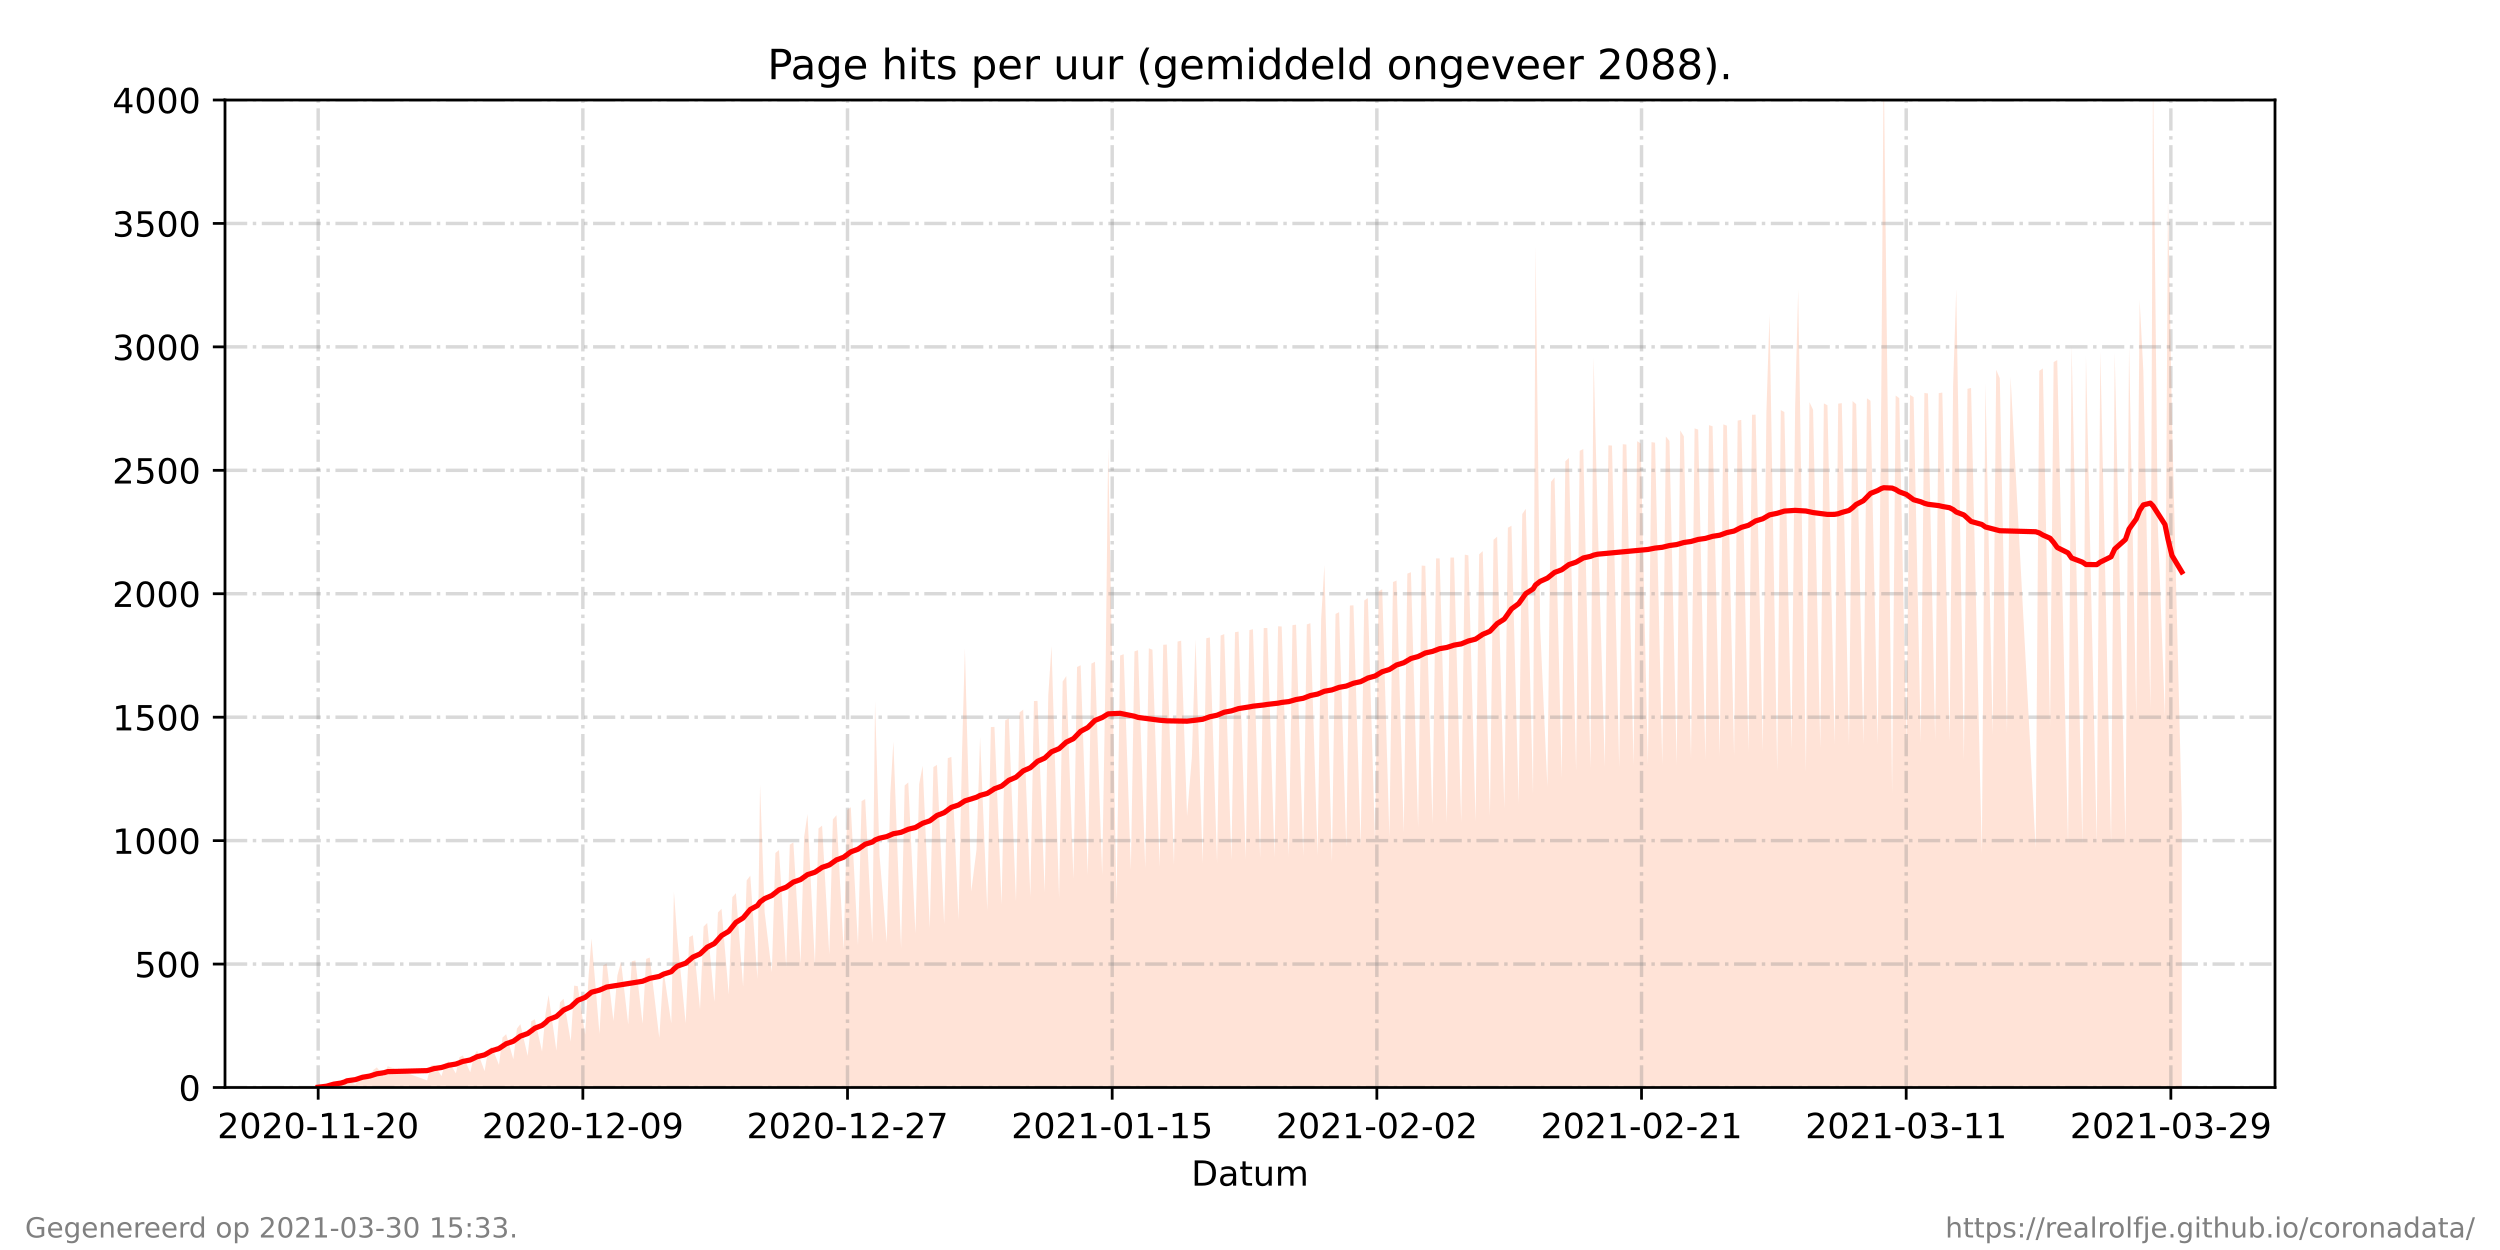 <?xml version="1.0" encoding="utf-8" standalone="no"?>
<!DOCTYPE svg PUBLIC "-//W3C//DTD SVG 1.1//EN"
  "http://www.w3.org/Graphics/SVG/1.1/DTD/svg11.dtd">
<!-- Created with matplotlib (https://matplotlib.org/) -->
<svg height="360pt" version="1.1" viewBox="0 0 720 360" width="720pt" xmlns="http://www.w3.org/2000/svg" xmlns:xlink="http://www.w3.org/1999/xlink">
 <defs>
  <style type="text/css">*{stroke-linecap:butt;stroke-linejoin:round;}</style>
 </defs>
 <g id="figure_1">
  <g id="patch_1">
   <path d="M 0 360 
L 720 360 
L 720 0 
L 0 0 
z
" style="fill:#ffffff;"/>
  </g>
  <g id="axes_1">
   <g id="patch_2">
    <path d="M 64.8 313.2 
L 655.2 313.2 
L 655.2 28.8 
L 64.8 28.8 
z
" style="fill:#ffffff;"/>
   </g>
   <g id="PolyCollection_1">
    <path clip-path="url(#pa1312728d5)" d="M 91.636 313.2 
L 91.636 313.2 
L 94.063 313.2 
L 95.097 313.2 
L 96.132 313.2 
L 98.194 313.2 
L 99.23 313.2 
L 99.923 313.2 
L 102.341 313.2 
L 103.37 313.2 
L 104.404 313.2 
L 106.472 313.2 
L 107.506 313.2 
L 108.54 313.2 
L 110.608 313.2 
L 111.643 313.2 
L 123.017 313.2 
L 124.051 313.2 
L 125.086 313.2 
L 127.154 313.2 
L 128.189 313.2 
L 129.222 313.2 
L 131.29 313.2 
L 132.324 313.2 
L 133.308 313.2 
L 135.426 313.2 
L 136.46 313.2 
L 137.395 313.2 
L 139.561 313.2 
L 140.595 313.2 
L 141.63 313.2 
L 143.697 313.2 
L 144.732 313.2 
L 145.765 313.2 
L 147.837 313.2 
L 148.871 313.2 
L 149.861 313.2 
L 151.973 313.2 
L 153.007 313.2 
L 154.041 313.2 
L 156.106 313.2 
L 157.14 313.2 
L 157.989 313.2 
L 160.243 313.2 
L 161.277 313.2 
L 162.311 313.2 
L 164.383 313.2 
L 165.352 313.2 
L 166.38 313.2 
L 168.519 313.2 
L 169.555 313.2 
L 170.355 313.2 
L 172.651 313.2 
L 173.687 313.2 
L 174.723 313.2 
L 176.665 313.2 
L 177.822 313.2 
L 178.856 313.2 
L 180.924 313.2 
L 181.961 313.2 
L 182.995 313.2 
L 185.061 313.2 
L 186.095 313.2 
L 187.129 313.2 
L 189.876 313.2 
L 191.071 313.2 
L 193.335 313.2 
L 194.083 313.2 
L 195.081 313.2 
L 197.469 313.2 
L 198.504 313.2 
L 199.538 313.2 
L 201.606 313.2 
L 202.636 313.2 
L 203.67 313.2 
L 205.738 313.2 
L 206.772 313.2 
L 207.806 313.2 
L 209.875 313.2 
L 210.909 313.2 
L 211.943 313.2 
L 214.012 313.2 
L 215.045 313.2 
L 216.083 313.2 
L 218.147 313.2 
L 218.894 313.2 
L 220.215 313.2 
L 222.284 313.2 
L 223.318 313.2 
L 224.352 313.2 
L 226.42 313.2 
L 227.455 313.2 
L 228.488 313.2 
L 230.558 313.2 
L 231.59 313.2 
L 232.544 313.2 
L 234.693 313.2 
L 235.727 313.2 
L 236.761 313.2 
L 238.829 313.2 
L 239.867 313.2 
L 240.898 313.2 
L 242.966 313.2 
L 244 313.2 
L 245.034 313.2 
L 247.102 313.2 
L 248.136 313.2 
L 249.17 313.2 
L 251.238 313.2 
L 252.013 313.2 
L 253.306 313.2 
L 255.377 313.2 
L 256.408 313.2 
L 257.291 313.2 
L 259.511 313.2 
L 260.545 313.2 
L 261.579 313.2 
L 263.653 313.2 
L 264.714 313.2 
L 265.722 313.2 
L 267.784 313.2 
L 268.818 313.2 
L 269.852 313.2 
L 271.92 313.2 
L 272.955 313.2 
L 273.993 313.2 
L 276.056 313.2 
L 277.09 313.2 
L 277.893 313.2 
L 279.713 313.2 
L 281.227 313.2 
L 282.261 313.2 
L 284.338 313.2 
L 285.367 313.2 
L 286.403 313.2 
L 288.465 313.2 
L 289.499 313.2 
L 290.534 313.2 
L 292.602 313.2 
L 293.635 313.2 
L 294.67 313.2 
L 296.743 313.2 
L 297.772 313.2 
L 298.806 313.2 
L 300.874 313.2 
L 301.908 313.2 
L 302.834 313.2 
L 305.017 313.2 
L 306.051 313.2 
L 307.085 313.2 
L 309.153 313.2 
L 310.187 313.2 
L 311.221 313.2 
L 313.283 313.2 
L 314.317 313.2 
L 315.351 313.2 
L 317.428 313.2 
L 318.459 313.2 
L 319.155 313.2 
L 321.557 313.2 
L 322.59 313.2 
L 323.624 313.2 
L 325.692 313.2 
L 326.726 313.2 
L 327.76 313.2 
L 329.828 313.2 
L 330.862 313.2 
L 331.904 313.2 
L 333.97 313.2 
L 335.005 313.2 
L 336.039 313.2 
L 338.102 313.2 
L 339.136 313.2 
L 340.169 313.2 
L 341.872 313.2 
L 343.271 313.2 
L 344.305 313.2 
L 346.374 313.2 
L 347.408 313.2 
L 348.441 313.2 
L 350.511 313.2 
L 351.544 313.2 
L 352.578 313.2 
L 354.646 313.2 
L 355.68 313.2 
L 356.714 313.2 
L 358.782 313.2 
L 359.816 313.2 
L 360.85 313.2 
L 362.918 313.2 
L 363.953 313.2 
L 364.988 313.2 
L 367.056 313.2 
L 368.089 313.2 
L 369.123 313.2 
L 371.191 313.2 
L 372.225 313.2 
L 373.259 313.2 
L 375.327 313.2 
L 376.362 313.2 
L 377.395 313.2 
L 379.466 313.2 
L 380.494 313.2 
L 381.42 313.2 
L 383.596 313.2 
L 384.63 313.2 
L 385.664 313.2 
L 387.732 313.2 
L 388.766 313.2 
L 389.8 313.2 
L 391.87 313.2 
L 392.902 313.2 
L 393.936 313.2 
L 396.005 313.2 
L 397.038 313.2 
L 398.072 313.2 
L 400.144 313.2 
L 401.175 313.2 
L 402.209 313.2 
L 404.279 313.2 
L 405.311 313.2 
L 406.345 313.2 
L 408.414 313.2 
L 409.447 313.2 
L 410.485 313.2 
L 412.553 313.2 
L 413.587 313.2 
L 414.622 313.2 
L 416.69 313.2 
L 417.724 313.2 
L 418.758 313.2 
L 420.828 313.2 
L 421.86 313.2 
L 422.894 313.2 
L 424.962 313.2 
L 425.996 313.2 
L 427.03 313.2 
L 429.099 313.2 
L 430.132 313.2 
L 431.166 313.2 
L 433.235 313.2 
L 434.269 313.2 
L 435.303 313.2 
L 437.368 313.2 
L 438.405 313.2 
L 439.439 313.2 
L 441.507 313.2 
L 442.233 313.2 
L 443.575 313.2 
L 445.643 313.2 
L 446.678 313.2 
L 447.712 313.2 
L 449.78 313.2 
L 450.814 313.2 
L 451.849 313.2 
L 453.916 313.2 
L 454.95 313.2 
L 455.984 313.2 
L 458.052 313.2 
L 458.957 313.2 
L 460.121 313.2 
L 462.185 313.2 
L 463.218 313.2 
L 464.253 313.2 
L 466.328 313.2 
L 467.362 313.2 
L 468.396 313.2 
L 470.461 313.2 
L 471.491 313.2 
L 472.525 313.2 
L 474.593 313.2 
L 475.627 313.2 
L 476.663 313.2 
L 478.734 313.2 
L 479.764 313.2 
L 480.802 313.2 
L 482.882 313.2 
L 483.907 313.2 
L 484.946 313.2 
L 487.009 313.2 
L 488.04 313.2 
L 489.074 313.2 
L 491.153 313.2 
L 492.184 313.2 
L 493.218 313.2 
L 495.281 313.2 
L 496.313 313.2 
L 497.348 313.2 
L 499.417 313.2 
L 500.449 313.2 
L 501.483 313.2 
L 503.552 313.2 
L 504.586 313.2 
L 505.619 313.2 
L 507.69 313.2 
L 508.722 313.2 
L 509.624 313.2 
L 511.836 313.2 
L 512.866 313.2 
L 513.9 313.2 
L 515.965 313.2 
L 516.995 313.2 
L 517.874 313.2 
L 520.1 313.2 
L 521.126 313.2 
L 522.165 313.2 
L 524.24 313.2 
L 525.27 313.2 
L 526.304 313.2 
L 528.365 313.2 
L 529.399 313.2 
L 530.433 313.2 
L 532.503 313.2 
L 533.535 313.2 
L 534.572 313.2 
L 536.642 313.2 
L 537.671 313.2 
L 538.705 313.2 
L 540.781 313.2 
L 541.807 313.2 
L 542.5 313.2 
L 544.918 313.2 
L 545.948 313.2 
L 546.982 313.2 
L 549.054 313.2 
L 550.085 313.2 
L 551.118 313.2 
L 553.191 313.2 
L 554.221 313.2 
L 555.255 313.2 
L 557.323 313.2 
L 558.357 313.2 
L 559.391 313.2 
L 561.468 313.2 
L 562.495 313.2 
L 563.397 313.2 
L 565.599 313.2 
L 566.632 313.2 
L 567.664 313.2 
L 570.766 313.2 
L 571.8 313.2 
L 573.88 313.2 
L 574.902 313.2 
L 575.937 313.2 
L 578.008 313.2 
L 579.043 313.2 
L 586.277 313.2 
L 587.311 313.2 
L 588.345 313.2 
L 590.414 313.2 
L 591.448 313.2 
L 592.481 313.2 
L 595.599 313.2 
L 596.618 313.2 
L 599.72 313.2 
L 600.754 313.2 
L 603.861 313.2 
L 604.89 313.2 
L 607.996 313.2 
L 609.033 313.2 
L 612.132 313.2 
L 613.165 313.2 
L 615.237 313.2 
L 616.211 313.2 
L 617.283 313.2 
L 619.311 313.2 
L 620.065 313.2 
L 621.43 313.2 
L 623.51 313.2 
L 624.375 313.2 
L 625.528 313.2 
L 628.364 313.2 
L 628.364 313.2 
L 628.364 234.72 
L 625.528 120.68 
L 624.375 56.637 
L 623.51 206.576 
L 621.43 150.754 
L 620.065 19.5 
L 619.311 204.116 
L 617.283 106.895 
L 616.211 86.351 
L 615.237 206.653 
L 613.165 99.585 
L 612.132 242.076 
L 609.033 101.386 
L 607.996 242.624 
L 604.89 101.092 
L 603.861 242.935 
L 600.754 102.378 
L 599.72 242.999 
L 596.618 99.514 
L 595.599 243.465 
L 592.481 103.694 
L 591.448 104.271 
L 590.414 209.162 
L 588.345 106.114 
L 587.311 106.793 
L 586.277 244.469 
L 579.043 108.501 
L 578.008 211.102 
L 575.937 108.951 
L 574.902 106.484 
L 573.88 211.724 
L 571.8 110.263 
L 570.766 245.95 
L 567.664 111.727 
L 566.632 111.979 
L 565.599 218.856 
L 563.397 83.269 
L 562.495 111.035 
L 561.468 213.535 
L 559.391 113.059 
L 558.357 113.228 
L 557.323 213.247 
L 555.255 113.318 
L 554.221 113.169 
L 553.191 213.999 
L 551.118 114.401 
L 550.085 113.732 
L 549.054 214.093 
L 546.982 114.661 
L 545.948 113.915 
L 544.918 228.364 
L 542.5 17.102 
L 541.807 113.797 
L 540.781 214.6 
L 538.705 115.425 
L 537.671 114.708 
L 536.642 214.536 
L 534.572 116.392 
L 533.535 115.497 
L 532.503 214.731 
L 530.433 116.102 
L 529.399 116.251 
L 528.365 214.439 
L 526.304 116.712 
L 525.27 116.178 
L 524.24 215.47 
L 522.165 118.027 
L 521.126 115.812 
L 520.1 222.356 
L 517.874 83.291 
L 516.995 117.374 
L 515.965 215.731 
L 513.9 118.674 
L 512.866 118.098 
L 511.836 222.384 
L 509.624 90.56 
L 508.722 118.739 
L 507.69 216.394 
L 505.619 119.423 
L 504.586 119.451 
L 503.552 216.487 
L 501.483 120.919 
L 500.449 121.131 
L 499.417 217.667 
L 497.348 122.589 
L 496.313 122.223 
L 495.281 217.663 
L 493.218 122.755 
L 492.184 122.447 
L 491.153 218.91 
L 489.074 123.71 
L 488.04 123.373 
L 487.009 218.372 
L 484.946 125.664 
L 483.907 123.973 
L 482.882 220.22 
L 480.802 126.993 
L 479.764 125.692 
L 478.734 220.269 
L 476.663 127.485 
L 475.627 127.334 
L 474.593 220.351 
L 472.525 127.713 
L 471.491 127.053 
L 470.461 220.371 
L 468.396 128.024 
L 467.362 127.933 
L 466.328 221.038 
L 464.253 128.324 
L 463.218 128.248 
L 462.185 220.825 
L 460.121 149.598 
L 458.957 102.833 
L 458.052 221.243 
L 455.984 129.312 
L 454.95 129.844 
L 453.916 222.096 
L 451.849 131.856 
L 450.814 132.839 
L 449.78 224.055 
L 447.712 137.495 
L 446.678 138.773 
L 445.643 226.534 
L 443.575 180.884 
L 442.233 70.738 
L 441.507 228.796 
L 439.439 146.521 
L 438.405 148.051 
L 437.368 231.444 
L 435.303 151.409 
L 434.269 151.984 
L 433.235 232.98 
L 431.166 154.553 
L 430.132 155.458 
L 429.099 234.945 
L 427.03 158.719 
L 425.996 159.618 
L 424.962 236.536 
L 422.894 159.944 
L 421.86 159.734 
L 420.828 236.877 
L 418.758 160.563 
L 417.724 160.569 
L 416.69 236.966 
L 414.622 160.816 
L 413.587 160.822 
L 412.553 237.217 
L 410.485 162.964 
L 409.447 162.877 
L 408.414 238.409 
L 406.345 164.799 
L 405.311 165.209 
L 404.279 239.871 
L 402.209 167.191 
L 401.175 167.611 
L 400.144 241.055 
L 398.072 169.686 
L 397.038 170.304 
L 396.005 242.215 
L 393.936 172.243 
L 392.902 172.938 
L 391.87 243.639 
L 389.8 174.328 
L 388.766 174.394 
L 387.732 244.156 
L 385.664 176.299 
L 384.63 176.821 
L 383.596 248.536 
L 381.42 162.767 
L 380.494 178.209 
L 379.466 246.436 
L 377.395 179.478 
L 376.362 179.836 
L 375.327 246.529 
L 373.259 179.906 
L 372.225 180.045 
L 371.191 246.701 
L 369.123 180.429 
L 368.089 180.366 
L 367.056 246.905 
L 364.988 180.859 
L 363.953 180.869 
L 362.918 247.144 
L 360.85 181.208 
L 359.816 181.473 
L 358.782 247.462 
L 356.714 181.896 
L 355.68 182.077 
L 354.646 247.735 
L 352.578 182.62 
L 351.544 183.033 
L 350.511 248.433 
L 348.441 183.589 
L 347.408 183.819 
L 346.374 248.682 
L 344.305 184.11 
L 343.271 217.897 
L 341.872 235.033 
L 340.169 184.515 
L 339.136 184.778 
L 338.102 249.165 
L 336.039 185.629 
L 335.005 185.703 
L 333.97 249.646 
L 331.904 187.12 
L 330.862 186.704 
L 329.828 250.106 
L 327.76 187.24 
L 326.726 187.605 
L 325.692 250.501 
L 323.624 188.41 
L 322.59 188.786 
L 321.557 259.736 
L 319.155 128.913 
L 318.459 189.466 
L 317.428 252.015 
L 315.351 190.59 
L 314.317 191.123 
L 313.283 252.012 
L 311.221 191.584 
L 310.187 192.098 
L 309.153 253.087 
L 307.085 194.697 
L 306.051 196.281 
L 305.017 258.619 
L 302.834 186.06 
L 301.908 200.183 
L 300.874 256.998 
L 298.806 201.842 
L 297.772 201.897 
L 296.743 258.318 
L 294.67 204.375 
L 293.635 205.178 
L 292.602 259.563 
L 290.534 206.884 
L 289.499 207.457 
L 288.465 260.585 
L 286.403 209.339 
L 285.367 209.399 
L 284.338 262.222 
L 282.261 212.234 
L 281.227 244.765 
L 279.713 256.797 
L 277.893 186.654 
L 277.09 215.757 
L 276.056 264.824 
L 273.993 217.979 
L 272.955 218.347 
L 271.92 266.143 
L 269.852 220.295 
L 268.818 220.913 
L 267.784 267.274 
L 265.722 220.551 
L 264.714 225.858 
L 263.653 268.867 
L 261.579 225.34 
L 260.545 226.227 
L 259.511 273.046 
L 257.291 213.605 
L 256.408 228.504 
L 255.377 271.404 
L 253.306 246.382 
L 252.013 201.95 
L 251.238 271.591 
L 249.17 230.139 
L 248.136 230.706 
L 247.102 272.262 
L 245.034 232.487 
L 244 233.244 
L 242.966 273.529 
L 240.898 234.768 
L 239.867 235.987 
L 238.829 274.844 
L 236.761 237.751 
L 235.727 238.606 
L 234.693 277.652 
L 232.544 234.443 
L 231.59 241.05 
L 230.558 277.521 
L 228.488 242.623 
L 227.455 243.268 
L 226.42 278.509 
L 224.352 244.813 
L 223.318 245.658 
L 222.284 279.993 
L 220.215 262.712 
L 218.894 225.941 
L 218.147 281.974 
L 216.083 252.188 
L 215.045 253.551 
L 214.012 284.135 
L 211.943 257.221 
L 210.909 258.381 
L 209.875 286.435 
L 207.806 261.726 
L 206.772 262.791 
L 205.738 288.551 
L 203.67 265.809 
L 202.636 266.845 
L 201.606 290.723 
L 199.538 269.337 
L 198.504 269.889 
L 197.469 294.729 
L 195.081 270.314 
L 194.083 256.803 
L 193.335 294.749 
L 191.071 279.276 
L 189.876 298.913 
L 187.129 275.777 
L 186.095 276.16 
L 185.061 294.867 
L 182.995 276.597 
L 181.961 276.836 
L 180.924 295.042 
L 178.856 276.954 
L 177.822 280.905 
L 176.665 294.024 
L 174.723 277.43 
L 173.687 278.068 
L 172.651 297.755 
L 170.355 270.256 
L 169.555 280.551 
L 168.519 297.97 
L 166.38 284.001 
L 165.352 283.868 
L 164.383 299.977 
L 162.311 287.632 
L 161.277 288.666 
L 160.243 302.565 
L 157.989 286.566 
L 157.14 291.783 
L 156.106 302.821 
L 154.041 293.552 
L 153.007 294.11 
L 151.973 304.121 
L 149.861 294.947 
L 148.871 296.246 
L 147.837 305.033 
L 145.765 297.843 
L 144.732 298.803 
L 143.697 306.667 
L 141.63 301.472 
L 140.595 302.276 
L 139.561 308.482 
L 137.395 302.549 
L 136.46 304.194 
L 135.426 308.823 
L 133.308 303.979 
L 132.324 304.488 
L 131.29 309.125 
L 129.222 305.705 
L 128.189 306.275 
L 127.154 309.912 
L 125.086 306.719 
L 124.051 306.895 
L 123.017 311.15 
L 111.643 307.055 
L 110.608 310.155 
L 108.54 307.405 
L 107.506 308.164 
L 106.472 310.996 
L 104.404 309.729 
L 103.37 310.354 
L 102.341 312.354 
L 99.923 310.849 
L 99.23 311.876 
L 98.194 312.606 
L 96.132 312.181 
L 95.097 312.335 
L 94.063 312.892 
L 91.636 313.2 
z
" style="fill:#ffa07a;fill-opacity:0.3;"/>
   </g>
   <g id="matplotlib.axis_1">
    <g id="xtick_1">
     <g id="line2d_1">
      <path clip-path="url(#pa1312728d5)" d="M 91.636 313.2 
L 91.636 28.8 
" style="fill:none;stroke:#808080;stroke-dasharray:6.4,1.6,1,1.6;stroke-dashoffset:0;stroke-opacity:0.3;"/>
     </g>
     <g id="line2d_2">
      <defs>
       <path d="M 0 0 
L 0 3.5 
" id="ma297a91145" style="stroke:#000000;stroke-width:0.8;"/>
      </defs>
      <g>
       <use style="stroke:#000000;stroke-width:0.8;" x="91.636" xlink:href="#ma297a91145" y="313.2"/>
      </g>
     </g>
     <g id="text_1">
      <!-- 2020-11-20 -->
      <g transform="translate(62.579 327.798)scale(0.1 -0.1)">
       <defs>
        <path d="M 19.188 8.297 
L 53.609 8.297 
L 53.609 0 
L 7.328 0 
L 7.328 8.297 
Q 12.938 14.109 22.625 23.891 
Q 32.328 33.688 34.812 36.531 
Q 39.547 41.844 41.422 45.531 
Q 43.312 49.219 43.312 52.781 
Q 43.312 58.594 39.234 62.25 
Q 35.156 65.922 28.609 65.922 
Q 23.969 65.922 18.812 64.312 
Q 13.672 62.703 7.812 59.422 
L 7.812 69.391 
Q 13.766 71.781 18.938 73 
Q 24.125 74.219 28.422 74.219 
Q 39.75 74.219 46.484 68.547 
Q 53.219 62.891 53.219 53.422 
Q 53.219 48.922 51.531 44.891 
Q 49.859 40.875 45.406 35.406 
Q 44.188 33.984 37.641 27.219 
Q 31.109 20.453 19.188 8.297 
z
" id="DejaVuSans-50"/>
        <path d="M 31.781 66.406 
Q 24.172 66.406 20.328 58.906 
Q 16.5 51.422 16.5 36.375 
Q 16.5 21.391 20.328 13.891 
Q 24.172 6.391 31.781 6.391 
Q 39.453 6.391 43.281 13.891 
Q 47.125 21.391 47.125 36.375 
Q 47.125 51.422 43.281 58.906 
Q 39.453 66.406 31.781 66.406 
z
M 31.781 74.219 
Q 44.047 74.219 50.516 64.516 
Q 56.984 54.828 56.984 36.375 
Q 56.984 17.969 50.516 8.266 
Q 44.047 -1.422 31.781 -1.422 
Q 19.531 -1.422 13.062 8.266 
Q 6.594 17.969 6.594 36.375 
Q 6.594 54.828 13.062 64.516 
Q 19.531 74.219 31.781 74.219 
z
" id="DejaVuSans-48"/>
        <path d="M 4.891 31.391 
L 31.203 31.391 
L 31.203 23.391 
L 4.891 23.391 
z
" id="DejaVuSans-45"/>
        <path d="M 12.406 8.297 
L 28.516 8.297 
L 28.516 63.922 
L 10.984 60.406 
L 10.984 69.391 
L 28.422 72.906 
L 38.281 72.906 
L 38.281 8.297 
L 54.391 8.297 
L 54.391 0 
L 12.406 0 
z
" id="DejaVuSans-49"/>
       </defs>
       <use xlink:href="#DejaVuSans-50"/>
       <use x="63.623" xlink:href="#DejaVuSans-48"/>
       <use x="127.246" xlink:href="#DejaVuSans-50"/>
       <use x="190.869" xlink:href="#DejaVuSans-48"/>
       <use x="254.492" xlink:href="#DejaVuSans-45"/>
       <use x="290.576" xlink:href="#DejaVuSans-49"/>
       <use x="354.199" xlink:href="#DejaVuSans-49"/>
       <use x="417.822" xlink:href="#DejaVuSans-45"/>
       <use x="453.906" xlink:href="#DejaVuSans-50"/>
       <use x="517.529" xlink:href="#DejaVuSans-48"/>
      </g>
     </g>
    </g>
    <g id="xtick_2">
     <g id="line2d_3">
      <path clip-path="url(#pa1312728d5)" d="M 167.861 313.2 
L 167.861 28.8 
" style="fill:none;stroke:#808080;stroke-dasharray:6.4,1.6,1,1.6;stroke-dashoffset:0;stroke-opacity:0.3;"/>
     </g>
     <g id="line2d_4">
      <g>
       <use style="stroke:#000000;stroke-width:0.8;" x="167.861" xlink:href="#ma297a91145" y="313.2"/>
      </g>
     </g>
     <g id="text_2">
      <!-- 2020-12-09 -->
      <g transform="translate(138.803 327.798)scale(0.1 -0.1)">
       <defs>
        <path d="M 10.984 1.516 
L 10.984 10.5 
Q 14.703 8.734 18.5 7.812 
Q 22.312 6.891 25.984 6.891 
Q 35.75 6.891 40.891 13.453 
Q 46.047 20.016 46.781 33.406 
Q 43.953 29.203 39.594 26.953 
Q 35.25 24.703 29.984 24.703 
Q 19.047 24.703 12.672 31.312 
Q 6.297 37.938 6.297 49.422 
Q 6.297 60.641 12.938 67.422 
Q 19.578 74.219 30.609 74.219 
Q 43.266 74.219 49.922 64.516 
Q 56.594 54.828 56.594 36.375 
Q 56.594 19.141 48.406 8.859 
Q 40.234 -1.422 26.422 -1.422 
Q 22.703 -1.422 18.891 -0.688 
Q 15.094 0.047 10.984 1.516 
z
M 30.609 32.422 
Q 37.25 32.422 41.125 36.953 
Q 45.016 41.5 45.016 49.422 
Q 45.016 57.281 41.125 61.844 
Q 37.25 66.406 30.609 66.406 
Q 23.969 66.406 20.094 61.844 
Q 16.219 57.281 16.219 49.422 
Q 16.219 41.5 20.094 36.953 
Q 23.969 32.422 30.609 32.422 
z
" id="DejaVuSans-57"/>
       </defs>
       <use xlink:href="#DejaVuSans-50"/>
       <use x="63.623" xlink:href="#DejaVuSans-48"/>
       <use x="127.246" xlink:href="#DejaVuSans-50"/>
       <use x="190.869" xlink:href="#DejaVuSans-48"/>
       <use x="254.492" xlink:href="#DejaVuSans-45"/>
       <use x="290.576" xlink:href="#DejaVuSans-49"/>
       <use x="354.199" xlink:href="#DejaVuSans-50"/>
       <use x="417.822" xlink:href="#DejaVuSans-45"/>
       <use x="453.906" xlink:href="#DejaVuSans-48"/>
       <use x="517.529" xlink:href="#DejaVuSans-57"/>
      </g>
     </g>
    </g>
    <g id="xtick_3">
     <g id="line2d_5">
      <path clip-path="url(#pa1312728d5)" d="M 244.085 313.2 
L 244.085 28.8 
" style="fill:none;stroke:#808080;stroke-dasharray:6.4,1.6,1,1.6;stroke-dashoffset:0;stroke-opacity:0.3;"/>
     </g>
     <g id="line2d_6">
      <g>
       <use style="stroke:#000000;stroke-width:0.8;" x="244.085" xlink:href="#ma297a91145" y="313.2"/>
      </g>
     </g>
     <g id="text_3">
      <!-- 2020-12-27 -->
      <g transform="translate(215.028 327.798)scale(0.1 -0.1)">
       <defs>
        <path d="M 8.203 72.906 
L 55.078 72.906 
L 55.078 68.703 
L 28.609 0 
L 18.312 0 
L 43.219 64.594 
L 8.203 64.594 
z
" id="DejaVuSans-55"/>
       </defs>
       <use xlink:href="#DejaVuSans-50"/>
       <use x="63.623" xlink:href="#DejaVuSans-48"/>
       <use x="127.246" xlink:href="#DejaVuSans-50"/>
       <use x="190.869" xlink:href="#DejaVuSans-48"/>
       <use x="254.492" xlink:href="#DejaVuSans-45"/>
       <use x="290.576" xlink:href="#DejaVuSans-49"/>
       <use x="354.199" xlink:href="#DejaVuSans-50"/>
       <use x="417.822" xlink:href="#DejaVuSans-45"/>
       <use x="453.906" xlink:href="#DejaVuSans-50"/>
       <use x="517.529" xlink:href="#DejaVuSans-55"/>
      </g>
     </g>
    </g>
    <g id="xtick_4">
     <g id="line2d_7">
      <path clip-path="url(#pa1312728d5)" d="M 320.31 313.2 
L 320.31 28.8 
" style="fill:none;stroke:#808080;stroke-dasharray:6.4,1.6,1,1.6;stroke-dashoffset:0;stroke-opacity:0.3;"/>
     </g>
     <g id="line2d_8">
      <g>
       <use style="stroke:#000000;stroke-width:0.8;" x="320.31" xlink:href="#ma297a91145" y="313.2"/>
      </g>
     </g>
     <g id="text_4">
      <!-- 2021-01-15 -->
      <g transform="translate(291.252 327.798)scale(0.1 -0.1)">
       <defs>
        <path d="M 10.797 72.906 
L 49.516 72.906 
L 49.516 64.594 
L 19.828 64.594 
L 19.828 46.734 
Q 21.969 47.469 24.109 47.828 
Q 26.266 48.188 28.422 48.188 
Q 40.625 48.188 47.75 41.5 
Q 54.891 34.812 54.891 23.391 
Q 54.891 11.625 47.562 5.094 
Q 40.234 -1.422 26.906 -1.422 
Q 22.312 -1.422 17.547 -0.641 
Q 12.797 0.141 7.719 1.703 
L 7.719 11.625 
Q 12.109 9.234 16.797 8.062 
Q 21.484 6.891 26.703 6.891 
Q 35.156 6.891 40.078 11.328 
Q 45.016 15.766 45.016 23.391 
Q 45.016 31 40.078 35.438 
Q 35.156 39.891 26.703 39.891 
Q 22.75 39.891 18.812 39.016 
Q 14.891 38.141 10.797 36.281 
z
" id="DejaVuSans-53"/>
       </defs>
       <use xlink:href="#DejaVuSans-50"/>
       <use x="63.623" xlink:href="#DejaVuSans-48"/>
       <use x="127.246" xlink:href="#DejaVuSans-50"/>
       <use x="190.869" xlink:href="#DejaVuSans-49"/>
       <use x="254.492" xlink:href="#DejaVuSans-45"/>
       <use x="290.576" xlink:href="#DejaVuSans-48"/>
       <use x="354.199" xlink:href="#DejaVuSans-49"/>
       <use x="417.822" xlink:href="#DejaVuSans-45"/>
       <use x="453.906" xlink:href="#DejaVuSans-49"/>
       <use x="517.529" xlink:href="#DejaVuSans-53"/>
      </g>
     </g>
    </g>
    <g id="xtick_5">
     <g id="line2d_9">
      <path clip-path="url(#pa1312728d5)" d="M 396.534 313.2 
L 396.534 28.8 
" style="fill:none;stroke:#808080;stroke-dasharray:6.4,1.6,1,1.6;stroke-dashoffset:0;stroke-opacity:0.3;"/>
     </g>
     <g id="line2d_10">
      <g>
       <use style="stroke:#000000;stroke-width:0.8;" x="396.534" xlink:href="#ma297a91145" y="313.2"/>
      </g>
     </g>
     <g id="text_5">
      <!-- 2021-02-02 -->
      <g transform="translate(367.477 327.798)scale(0.1 -0.1)">
       <use xlink:href="#DejaVuSans-50"/>
       <use x="63.623" xlink:href="#DejaVuSans-48"/>
       <use x="127.246" xlink:href="#DejaVuSans-50"/>
       <use x="190.869" xlink:href="#DejaVuSans-49"/>
       <use x="254.492" xlink:href="#DejaVuSans-45"/>
       <use x="290.576" xlink:href="#DejaVuSans-48"/>
       <use x="354.199" xlink:href="#DejaVuSans-50"/>
       <use x="417.822" xlink:href="#DejaVuSans-45"/>
       <use x="453.906" xlink:href="#DejaVuSans-48"/>
       <use x="517.529" xlink:href="#DejaVuSans-50"/>
      </g>
     </g>
    </g>
    <g id="xtick_6">
     <g id="line2d_11">
      <path clip-path="url(#pa1312728d5)" d="M 472.759 313.2 
L 472.759 28.8 
" style="fill:none;stroke:#808080;stroke-dasharray:6.4,1.6,1,1.6;stroke-dashoffset:0;stroke-opacity:0.3;"/>
     </g>
     <g id="line2d_12">
      <g>
       <use style="stroke:#000000;stroke-width:0.8;" x="472.759" xlink:href="#ma297a91145" y="313.2"/>
      </g>
     </g>
     <g id="text_6">
      <!-- 2021-02-21 -->
      <g transform="translate(443.701 327.798)scale(0.1 -0.1)">
       <use xlink:href="#DejaVuSans-50"/>
       <use x="63.623" xlink:href="#DejaVuSans-48"/>
       <use x="127.246" xlink:href="#DejaVuSans-50"/>
       <use x="190.869" xlink:href="#DejaVuSans-49"/>
       <use x="254.492" xlink:href="#DejaVuSans-45"/>
       <use x="290.576" xlink:href="#DejaVuSans-48"/>
       <use x="354.199" xlink:href="#DejaVuSans-50"/>
       <use x="417.822" xlink:href="#DejaVuSans-45"/>
       <use x="453.906" xlink:href="#DejaVuSans-50"/>
       <use x="517.529" xlink:href="#DejaVuSans-49"/>
      </g>
     </g>
    </g>
    <g id="xtick_7">
     <g id="line2d_13">
      <path clip-path="url(#pa1312728d5)" d="M 548.984 313.2 
L 548.984 28.8 
" style="fill:none;stroke:#808080;stroke-dasharray:6.4,1.6,1,1.6;stroke-dashoffset:0;stroke-opacity:0.3;"/>
     </g>
     <g id="line2d_14">
      <g>
       <use style="stroke:#000000;stroke-width:0.8;" x="548.984" xlink:href="#ma297a91145" y="313.2"/>
      </g>
     </g>
     <g id="text_7">
      <!-- 2021-03-11 -->
      <g transform="translate(519.926 327.798)scale(0.1 -0.1)">
       <defs>
        <path d="M 40.578 39.312 
Q 47.656 37.797 51.625 33 
Q 55.609 28.219 55.609 21.188 
Q 55.609 10.406 48.188 4.484 
Q 40.766 -1.422 27.094 -1.422 
Q 22.516 -1.422 17.656 -0.516 
Q 12.797 0.391 7.625 2.203 
L 7.625 11.719 
Q 11.719 9.328 16.594 8.109 
Q 21.484 6.891 26.812 6.891 
Q 36.078 6.891 40.938 10.547 
Q 45.797 14.203 45.797 21.188 
Q 45.797 27.641 41.281 31.266 
Q 36.766 34.906 28.719 34.906 
L 20.219 34.906 
L 20.219 43.016 
L 29.109 43.016 
Q 36.375 43.016 40.234 45.922 
Q 44.094 48.828 44.094 54.297 
Q 44.094 59.906 40.109 62.906 
Q 36.141 65.922 28.719 65.922 
Q 24.656 65.922 20.016 65.031 
Q 15.375 64.156 9.812 62.312 
L 9.812 71.094 
Q 15.438 72.656 20.344 73.438 
Q 25.25 74.219 29.594 74.219 
Q 40.828 74.219 47.359 69.109 
Q 53.906 64.016 53.906 55.328 
Q 53.906 49.266 50.438 45.094 
Q 46.969 40.922 40.578 39.312 
z
" id="DejaVuSans-51"/>
       </defs>
       <use xlink:href="#DejaVuSans-50"/>
       <use x="63.623" xlink:href="#DejaVuSans-48"/>
       <use x="127.246" xlink:href="#DejaVuSans-50"/>
       <use x="190.869" xlink:href="#DejaVuSans-49"/>
       <use x="254.492" xlink:href="#DejaVuSans-45"/>
       <use x="290.576" xlink:href="#DejaVuSans-48"/>
       <use x="354.199" xlink:href="#DejaVuSans-51"/>
       <use x="417.822" xlink:href="#DejaVuSans-45"/>
       <use x="453.906" xlink:href="#DejaVuSans-49"/>
       <use x="517.529" xlink:href="#DejaVuSans-49"/>
      </g>
     </g>
    </g>
    <g id="xtick_8">
     <g id="line2d_15">
      <path clip-path="url(#pa1312728d5)" d="M 625.208 313.2 
L 625.208 28.8 
" style="fill:none;stroke:#808080;stroke-dasharray:6.4,1.6,1,1.6;stroke-dashoffset:0;stroke-opacity:0.3;"/>
     </g>
     <g id="line2d_16">
      <g>
       <use style="stroke:#000000;stroke-width:0.8;" x="625.208" xlink:href="#ma297a91145" y="313.2"/>
      </g>
     </g>
     <g id="text_8">
      <!-- 2021-03-29 -->
      <g transform="translate(596.15 327.798)scale(0.1 -0.1)">
       <use xlink:href="#DejaVuSans-50"/>
       <use x="63.623" xlink:href="#DejaVuSans-48"/>
       <use x="127.246" xlink:href="#DejaVuSans-50"/>
       <use x="190.869" xlink:href="#DejaVuSans-49"/>
       <use x="254.492" xlink:href="#DejaVuSans-45"/>
       <use x="290.576" xlink:href="#DejaVuSans-48"/>
       <use x="354.199" xlink:href="#DejaVuSans-51"/>
       <use x="417.822" xlink:href="#DejaVuSans-45"/>
       <use x="453.906" xlink:href="#DejaVuSans-50"/>
       <use x="517.529" xlink:href="#DejaVuSans-57"/>
      </g>
     </g>
    </g>
    <g id="text_9">
     <!-- Datum -->
     <g transform="translate(343.087 341.477)scale(0.1 -0.1)">
      <defs>
       <path d="M 19.672 64.797 
L 19.672 8.109 
L 31.594 8.109 
Q 46.688 8.109 53.688 14.938 
Q 60.688 21.781 60.688 36.531 
Q 60.688 51.172 53.688 57.984 
Q 46.688 64.797 31.594 64.797 
z
M 9.812 72.906 
L 30.078 72.906 
Q 51.266 72.906 61.172 64.094 
Q 71.094 55.281 71.094 36.531 
Q 71.094 17.672 61.125 8.828 
Q 51.172 0 30.078 0 
L 9.812 0 
z
" id="DejaVuSans-68"/>
       <path d="M 34.281 27.484 
Q 23.391 27.484 19.188 25 
Q 14.984 22.516 14.984 16.5 
Q 14.984 11.719 18.141 8.906 
Q 21.297 6.109 26.703 6.109 
Q 34.188 6.109 38.703 11.406 
Q 43.219 16.703 43.219 25.484 
L 43.219 27.484 
z
M 52.203 31.203 
L 52.203 0 
L 43.219 0 
L 43.219 8.297 
Q 40.141 3.328 35.547 0.953 
Q 30.953 -1.422 24.312 -1.422 
Q 15.922 -1.422 10.953 3.297 
Q 6 8.016 6 15.922 
Q 6 25.141 12.172 29.828 
Q 18.359 34.516 30.609 34.516 
L 43.219 34.516 
L 43.219 35.406 
Q 43.219 41.609 39.141 45 
Q 35.062 48.391 27.688 48.391 
Q 23 48.391 18.547 47.266 
Q 14.109 46.141 10.016 43.891 
L 10.016 52.203 
Q 14.938 54.109 19.578 55.047 
Q 24.219 56 28.609 56 
Q 40.484 56 46.344 49.844 
Q 52.203 43.703 52.203 31.203 
z
" id="DejaVuSans-97"/>
       <path d="M 18.312 70.219 
L 18.312 54.688 
L 36.812 54.688 
L 36.812 47.703 
L 18.312 47.703 
L 18.312 18.016 
Q 18.312 11.328 20.141 9.422 
Q 21.969 7.516 27.594 7.516 
L 36.812 7.516 
L 36.812 0 
L 27.594 0 
Q 17.188 0 13.234 3.875 
Q 9.281 7.766 9.281 18.016 
L 9.281 47.703 
L 2.688 47.703 
L 2.688 54.688 
L 9.281 54.688 
L 9.281 70.219 
z
" id="DejaVuSans-116"/>
       <path d="M 8.5 21.578 
L 8.5 54.688 
L 17.484 54.688 
L 17.484 21.922 
Q 17.484 14.156 20.5 10.266 
Q 23.531 6.391 29.594 6.391 
Q 36.859 6.391 41.078 11.031 
Q 45.312 15.672 45.312 23.688 
L 45.312 54.688 
L 54.297 54.688 
L 54.297 0 
L 45.312 0 
L 45.312 8.406 
Q 42.047 3.422 37.719 1 
Q 33.406 -1.422 27.688 -1.422 
Q 18.266 -1.422 13.375 4.438 
Q 8.5 10.297 8.5 21.578 
z
M 31.109 56 
z
" id="DejaVuSans-117"/>
       <path d="M 52 44.188 
Q 55.375 50.25 60.062 53.125 
Q 64.75 56 71.094 56 
Q 79.641 56 84.281 50.016 
Q 88.922 44.047 88.922 33.016 
L 88.922 0 
L 79.891 0 
L 79.891 32.719 
Q 79.891 40.578 77.094 44.375 
Q 74.312 48.188 68.609 48.188 
Q 61.625 48.188 57.562 43.547 
Q 53.516 38.922 53.516 30.906 
L 53.516 0 
L 44.484 0 
L 44.484 32.719 
Q 44.484 40.625 41.703 44.406 
Q 38.922 48.188 33.109 48.188 
Q 26.219 48.188 22.156 43.531 
Q 18.109 38.875 18.109 30.906 
L 18.109 0 
L 9.078 0 
L 9.078 54.688 
L 18.109 54.688 
L 18.109 46.188 
Q 21.188 51.219 25.484 53.609 
Q 29.781 56 35.688 56 
Q 41.656 56 45.828 52.969 
Q 50 49.953 52 44.188 
z
" id="DejaVuSans-109"/>
      </defs>
      <use xlink:href="#DejaVuSans-68"/>
      <use x="77.002" xlink:href="#DejaVuSans-97"/>
      <use x="138.281" xlink:href="#DejaVuSans-116"/>
      <use x="177.49" xlink:href="#DejaVuSans-117"/>
      <use x="240.869" xlink:href="#DejaVuSans-109"/>
     </g>
    </g>
   </g>
   <g id="matplotlib.axis_2">
    <g id="ytick_1">
     <g id="line2d_17">
      <path clip-path="url(#pa1312728d5)" d="M 64.8 313.2 
L 655.2 313.2 
" style="fill:none;stroke:#808080;stroke-dasharray:6.4,1.6,1,1.6;stroke-dashoffset:0;stroke-opacity:0.3;"/>
     </g>
     <g id="line2d_18">
      <defs>
       <path d="M 0 0 
L -3.5 0 
" id="m413cbe5bad" style="stroke:#000000;stroke-width:0.8;"/>
      </defs>
      <g>
       <use style="stroke:#000000;stroke-width:0.8;" x="64.8" xlink:href="#m413cbe5bad" y="313.2"/>
      </g>
     </g>
     <g id="text_10">
      <!-- 0 -->
      <g transform="translate(51.438 316.999)scale(0.1 -0.1)">
       <use xlink:href="#DejaVuSans-48"/>
      </g>
     </g>
    </g>
    <g id="ytick_2">
     <g id="line2d_19">
      <path clip-path="url(#pa1312728d5)" d="M 64.8 277.65 
L 655.2 277.65 
" style="fill:none;stroke:#808080;stroke-dasharray:6.4,1.6,1,1.6;stroke-dashoffset:0;stroke-opacity:0.3;"/>
     </g>
     <g id="line2d_20">
      <g>
       <use style="stroke:#000000;stroke-width:0.8;" x="64.8" xlink:href="#m413cbe5bad" y="277.65"/>
      </g>
     </g>
     <g id="text_11">
      <!-- 500 -->
      <g transform="translate(38.712 281.449)scale(0.1 -0.1)">
       <use xlink:href="#DejaVuSans-53"/>
       <use x="63.623" xlink:href="#DejaVuSans-48"/>
       <use x="127.246" xlink:href="#DejaVuSans-48"/>
      </g>
     </g>
    </g>
    <g id="ytick_3">
     <g id="line2d_21">
      <path clip-path="url(#pa1312728d5)" d="M 64.8 242.1 
L 655.2 242.1 
" style="fill:none;stroke:#808080;stroke-dasharray:6.4,1.6,1,1.6;stroke-dashoffset:0;stroke-opacity:0.3;"/>
     </g>
     <g id="line2d_22">
      <g>
       <use style="stroke:#000000;stroke-width:0.8;" x="64.8" xlink:href="#m413cbe5bad" y="242.1"/>
      </g>
     </g>
     <g id="text_12">
      <!-- 1000 -->
      <g transform="translate(32.35 245.899)scale(0.1 -0.1)">
       <use xlink:href="#DejaVuSans-49"/>
       <use x="63.623" xlink:href="#DejaVuSans-48"/>
       <use x="127.246" xlink:href="#DejaVuSans-48"/>
       <use x="190.869" xlink:href="#DejaVuSans-48"/>
      </g>
     </g>
    </g>
    <g id="ytick_4">
     <g id="line2d_23">
      <path clip-path="url(#pa1312728d5)" d="M 64.8 206.55 
L 655.2 206.55 
" style="fill:none;stroke:#808080;stroke-dasharray:6.4,1.6,1,1.6;stroke-dashoffset:0;stroke-opacity:0.3;"/>
     </g>
     <g id="line2d_24">
      <g>
       <use style="stroke:#000000;stroke-width:0.8;" x="64.8" xlink:href="#m413cbe5bad" y="206.55"/>
      </g>
     </g>
     <g id="text_13">
      <!-- 1500 -->
      <g transform="translate(32.35 210.349)scale(0.1 -0.1)">
       <use xlink:href="#DejaVuSans-49"/>
       <use x="63.623" xlink:href="#DejaVuSans-53"/>
       <use x="127.246" xlink:href="#DejaVuSans-48"/>
       <use x="190.869" xlink:href="#DejaVuSans-48"/>
      </g>
     </g>
    </g>
    <g id="ytick_5">
     <g id="line2d_25">
      <path clip-path="url(#pa1312728d5)" d="M 64.8 171 
L 655.2 171 
" style="fill:none;stroke:#808080;stroke-dasharray:6.4,1.6,1,1.6;stroke-dashoffset:0;stroke-opacity:0.3;"/>
     </g>
     <g id="line2d_26">
      <g>
       <use style="stroke:#000000;stroke-width:0.8;" x="64.8" xlink:href="#m413cbe5bad" y="171"/>
      </g>
     </g>
     <g id="text_14">
      <!-- 2000 -->
      <g transform="translate(32.35 174.799)scale(0.1 -0.1)">
       <use xlink:href="#DejaVuSans-50"/>
       <use x="63.623" xlink:href="#DejaVuSans-48"/>
       <use x="127.246" xlink:href="#DejaVuSans-48"/>
       <use x="190.869" xlink:href="#DejaVuSans-48"/>
      </g>
     </g>
    </g>
    <g id="ytick_6">
     <g id="line2d_27">
      <path clip-path="url(#pa1312728d5)" d="M 64.8 135.45 
L 655.2 135.45 
" style="fill:none;stroke:#808080;stroke-dasharray:6.4,1.6,1,1.6;stroke-dashoffset:0;stroke-opacity:0.3;"/>
     </g>
     <g id="line2d_28">
      <g>
       <use style="stroke:#000000;stroke-width:0.8;" x="64.8" xlink:href="#m413cbe5bad" y="135.45"/>
      </g>
     </g>
     <g id="text_15">
      <!-- 2500 -->
      <g transform="translate(32.35 139.249)scale(0.1 -0.1)">
       <use xlink:href="#DejaVuSans-50"/>
       <use x="63.623" xlink:href="#DejaVuSans-53"/>
       <use x="127.246" xlink:href="#DejaVuSans-48"/>
       <use x="190.869" xlink:href="#DejaVuSans-48"/>
      </g>
     </g>
    </g>
    <g id="ytick_7">
     <g id="line2d_29">
      <path clip-path="url(#pa1312728d5)" d="M 64.8 99.9 
L 655.2 99.9 
" style="fill:none;stroke:#808080;stroke-dasharray:6.4,1.6,1,1.6;stroke-dashoffset:0;stroke-opacity:0.3;"/>
     </g>
     <g id="line2d_30">
      <g>
       <use style="stroke:#000000;stroke-width:0.8;" x="64.8" xlink:href="#m413cbe5bad" y="99.9"/>
      </g>
     </g>
     <g id="text_16">
      <!-- 3000 -->
      <g transform="translate(32.35 103.699)scale(0.1 -0.1)">
       <use xlink:href="#DejaVuSans-51"/>
       <use x="63.623" xlink:href="#DejaVuSans-48"/>
       <use x="127.246" xlink:href="#DejaVuSans-48"/>
       <use x="190.869" xlink:href="#DejaVuSans-48"/>
      </g>
     </g>
    </g>
    <g id="ytick_8">
     <g id="line2d_31">
      <path clip-path="url(#pa1312728d5)" d="M 64.8 64.35 
L 655.2 64.35 
" style="fill:none;stroke:#808080;stroke-dasharray:6.4,1.6,1,1.6;stroke-dashoffset:0;stroke-opacity:0.3;"/>
     </g>
     <g id="line2d_32">
      <g>
       <use style="stroke:#000000;stroke-width:0.8;" x="64.8" xlink:href="#m413cbe5bad" y="64.35"/>
      </g>
     </g>
     <g id="text_17">
      <!-- 3500 -->
      <g transform="translate(32.35 68.149)scale(0.1 -0.1)">
       <use xlink:href="#DejaVuSans-51"/>
       <use x="63.623" xlink:href="#DejaVuSans-53"/>
       <use x="127.246" xlink:href="#DejaVuSans-48"/>
       <use x="190.869" xlink:href="#DejaVuSans-48"/>
      </g>
     </g>
    </g>
    <g id="ytick_9">
     <g id="line2d_33">
      <path clip-path="url(#pa1312728d5)" d="M 64.8 28.8 
L 655.2 28.8 
" style="fill:none;stroke:#808080;stroke-dasharray:6.4,1.6,1,1.6;stroke-dashoffset:0;stroke-opacity:0.3;"/>
     </g>
     <g id="line2d_34">
      <g>
       <use style="stroke:#000000;stroke-width:0.8;" x="64.8" xlink:href="#m413cbe5bad" y="28.8"/>
      </g>
     </g>
     <g id="text_18">
      <!-- 4000 -->
      <g transform="translate(32.35 32.599)scale(0.1 -0.1)">
       <defs>
        <path d="M 37.797 64.312 
L 12.891 25.391 
L 37.797 25.391 
z
M 35.203 72.906 
L 47.609 72.906 
L 47.609 25.391 
L 58.016 25.391 
L 58.016 17.188 
L 47.609 17.188 
L 47.609 0 
L 37.797 0 
L 37.797 17.188 
L 4.891 17.188 
L 4.891 26.703 
z
" id="DejaVuSans-52"/>
       </defs>
       <use xlink:href="#DejaVuSans-52"/>
       <use x="63.623" xlink:href="#DejaVuSans-48"/>
       <use x="127.246" xlink:href="#DejaVuSans-48"/>
       <use x="190.869" xlink:href="#DejaVuSans-48"/>
      </g>
     </g>
    </g>
   </g>
   <g id="line2d_35">
    <path clip-path="url(#pa1312728d5)" d="M 91.636 313.117 
L 94.063 312.823 
L 96.132 312.229 
L 98.194 311.921 
L 99.23 311.603 
L 99.923 311.273 
L 102.341 310.935 
L 104.404 310.247 
L 106.472 309.906 
L 108.54 309.25 
L 110.608 308.937 
L 111.643 308.633 
L 123.017 308.335 
L 125.086 307.74 
L 127.154 307.434 
L 129.222 306.79 
L 131.29 306.446 
L 133.308 305.691 
L 135.426 305.273 
L 137.395 304.332 
L 139.561 303.802 
L 141.63 302.62 
L 143.697 301.974 
L 145.765 300.6 
L 147.837 299.883 
L 149.861 298.41 
L 151.973 297.658 
L 154.041 296.113 
L 156.106 295.313 
L 157.14 294.489 
L 157.989 293.635 
L 160.243 292.751 
L 162.311 290.903 
L 164.383 289.956 
L 166.38 288.102 
L 168.519 287.24 
L 170.355 285.752 
L 172.651 285.155 
L 174.723 284.267 
L 185.061 282.598 
L 187.129 281.761 
L 189.876 281.204 
L 191.071 280.561 
L 193.335 279.843 
L 194.083 279.067 
L 195.081 278.249 
L 197.469 277.404 
L 199.538 275.653 
L 201.606 274.74 
L 203.67 272.794 
L 205.738 271.739 
L 207.806 269.441 
L 209.875 268.208 
L 211.943 265.648 
L 214.012 264.367 
L 216.083 261.925 
L 218.147 260.803 
L 218.894 259.759 
L 220.215 258.796 
L 222.284 257.903 
L 224.352 256.277 
L 226.42 255.514 
L 228.488 254.038 
L 230.558 253.316 
L 232.544 251.898 
L 234.693 251.201 
L 236.761 249.812 
L 238.829 249.107 
L 240.898 247.646 
L 242.966 246.886 
L 245.034 245.335 
L 247.102 244.57 
L 249.17 243.138 
L 251.238 242.499 
L 252.013 241.921 
L 253.306 241.404 
L 255.377 240.939 
L 257.291 240.109 
L 259.511 239.707 
L 261.579 238.826 
L 263.653 238.315 
L 265.722 237.101 
L 267.784 236.397 
L 269.852 234.848 
L 271.92 234.046 
L 273.993 232.519 
L 276.056 231.834 
L 277.893 230.65 
L 281.227 229.609 
L 282.261 229.076 
L 284.338 228.501 
L 286.403 227.164 
L 288.465 226.4 
L 290.534 224.726 
L 292.602 223.84 
L 294.67 222.02 
L 296.743 221.098 
L 298.806 219.25 
L 300.874 218.332 
L 302.834 216.516 
L 305.017 215.608 
L 307.085 213.733 
L 309.153 212.738 
L 311.221 210.615 
L 313.283 209.521 
L 315.351 207.481 
L 317.428 206.646 
L 319.155 205.591 
L 322.59 205.436 
L 326.726 206.276 
L 327.76 206.614 
L 333.97 207.432 
L 336.039 207.6 
L 341.872 207.701 
L 344.305 207.42 
L 346.374 207.155 
L 348.441 206.415 
L 350.511 205.984 
L 352.578 205.12 
L 354.646 204.729 
L 356.714 204.073 
L 359.816 203.582 
L 360.85 203.382 
L 363.953 203.033 
L 364.988 202.867 
L 368.089 202.51 
L 369.123 202.301 
L 371.191 202.06 
L 373.259 201.464 
L 375.327 201.109 
L 377.395 200.314 
L 379.466 199.898 
L 381.42 199.084 
L 383.596 198.698 
L 385.664 197.959 
L 387.732 197.586 
L 389.8 196.774 
L 391.87 196.315 
L 393.936 195.274 
L 396.005 194.696 
L 398.072 193.455 
L 400.144 192.81 
L 402.209 191.51 
L 404.279 190.871 
L 406.345 189.652 
L 408.414 189.084 
L 410.485 188.059 
L 412.553 187.608 
L 414.622 186.818 
L 416.69 186.468 
L 418.758 185.796 
L 420.828 185.442 
L 422.894 184.598 
L 424.962 184.068 
L 427.03 182.69 
L 429.099 181.807 
L 431.166 179.605 
L 433.235 178.295 
L 435.303 175.376 
L 437.368 173.853 
L 439.439 170.941 
L 441.507 169.637 
L 442.233 168.466 
L 443.575 167.427 
L 445.643 166.5 
L 447.712 164.859 
L 449.78 164.089 
L 451.849 162.596 
L 453.916 161.895 
L 455.984 160.694 
L 458.052 160.233 
L 458.957 159.874 
L 460.121 159.608 
L 474.593 158.247 
L 476.663 157.848 
L 478.734 157.621 
L 480.802 157.112 
L 482.882 156.833 
L 484.946 156.244 
L 487.009 155.945 
L 489.074 155.353 
L 491.153 155.061 
L 493.218 154.462 
L 495.281 154.139 
L 497.348 153.388 
L 499.417 152.941 
L 501.483 151.887 
L 503.552 151.29 
L 505.619 150.027 
L 507.69 149.403 
L 509.624 148.282 
L 511.836 147.825 
L 513.9 147.192 
L 516.995 146.985 
L 520.1 147.175 
L 522.165 147.615 
L 526.304 148.152 
L 528.365 148.136 
L 529.399 147.958 
L 530.433 147.588 
L 532.503 147.01 
L 533.535 146.23 
L 534.572 145.279 
L 536.642 144.214 
L 538.705 142.104 
L 540.781 141.267 
L 541.807 140.701 
L 542.5 140.464 
L 544.918 140.569 
L 545.948 140.981 
L 546.982 141.626 
L 549.054 142.4 
L 551.118 143.922 
L 553.191 144.512 
L 554.221 144.944 
L 555.255 145.234 
L 558.357 145.615 
L 559.391 145.856 
L 561.468 146.223 
L 562.495 146.754 
L 563.397 147.457 
L 565.599 148.304 
L 567.664 150.174 
L 570.766 151.041 
L 571.8 151.768 
L 575.937 152.849 
L 586.277 153.143 
L 587.311 153.481 
L 588.345 154.088 
L 590.414 155.007 
L 591.448 156.228 
L 592.481 157.68 
L 595.599 159.23 
L 596.618 160.701 
L 599.72 161.885 
L 600.754 162.579 
L 603.861 162.611 
L 604.89 161.875 
L 607.996 160.351 
L 609.033 158.119 
L 612.132 155.364 
L 613.165 152.364 
L 615.237 149.46 
L 616.211 147.025 
L 617.283 145.412 
L 619.311 144.908 
L 620.065 145.687 
L 623.51 151.065 
L 624.375 155.253 
L 625.528 159.984 
L 628.364 164.715 
L 628.364 164.715 
" style="fill:none;stroke:#ff0000;stroke-linecap:square;stroke-width:1.5;"/>
   </g>
   <g id="patch_3">
    <path d="M 64.8 313.2 
L 64.8 28.8 
" style="fill:none;stroke:#000000;stroke-linecap:square;stroke-linejoin:miter;stroke-width:0.8;"/>
   </g>
   <g id="patch_4">
    <path d="M 655.2 313.2 
L 655.2 28.8 
" style="fill:none;stroke:#000000;stroke-linecap:square;stroke-linejoin:miter;stroke-width:0.8;"/>
   </g>
   <g id="patch_5">
    <path d="M 64.8 313.2 
L 655.2 313.2 
" style="fill:none;stroke:#000000;stroke-linecap:square;stroke-linejoin:miter;stroke-width:0.8;"/>
   </g>
   <g id="patch_6">
    <path d="M 64.8 28.8 
L 655.2 28.8 
" style="fill:none;stroke:#000000;stroke-linecap:square;stroke-linejoin:miter;stroke-width:0.8;"/>
   </g>
   <g id="text_19">
    <!-- Page hits per uur (gemiddeld ongeveer 2088). -->
    <g transform="translate(221.014 22.8)scale(0.12 -0.12)">
     <defs>
      <path d="M 19.672 64.797 
L 19.672 37.406 
L 32.078 37.406 
Q 38.969 37.406 42.719 40.969 
Q 46.484 44.531 46.484 51.125 
Q 46.484 57.672 42.719 61.234 
Q 38.969 64.797 32.078 64.797 
z
M 9.812 72.906 
L 32.078 72.906 
Q 44.344 72.906 50.609 67.359 
Q 56.891 61.812 56.891 51.125 
Q 56.891 40.328 50.609 34.812 
Q 44.344 29.297 32.078 29.297 
L 19.672 29.297 
L 19.672 0 
L 9.812 0 
z
" id="DejaVuSans-80"/>
      <path d="M 45.406 27.984 
Q 45.406 37.75 41.375 43.109 
Q 37.359 48.484 30.078 48.484 
Q 22.859 48.484 18.828 43.109 
Q 14.797 37.75 14.797 27.984 
Q 14.797 18.266 18.828 12.891 
Q 22.859 7.516 30.078 7.516 
Q 37.359 7.516 41.375 12.891 
Q 45.406 18.266 45.406 27.984 
z
M 54.391 6.781 
Q 54.391 -7.172 48.188 -13.984 
Q 42 -20.797 29.203 -20.797 
Q 24.469 -20.797 20.266 -20.094 
Q 16.062 -19.391 12.109 -17.922 
L 12.109 -9.188 
Q 16.062 -11.328 19.922 -12.344 
Q 23.781 -13.375 27.781 -13.375 
Q 36.625 -13.375 41.016 -8.766 
Q 45.406 -4.156 45.406 5.172 
L 45.406 9.625 
Q 42.625 4.781 38.281 2.391 
Q 33.938 0 27.875 0 
Q 17.828 0 11.672 7.656 
Q 5.516 15.328 5.516 27.984 
Q 5.516 40.672 11.672 48.328 
Q 17.828 56 27.875 56 
Q 33.938 56 38.281 53.609 
Q 42.625 51.219 45.406 46.391 
L 45.406 54.688 
L 54.391 54.688 
z
" id="DejaVuSans-103"/>
      <path d="M 56.203 29.594 
L 56.203 25.203 
L 14.891 25.203 
Q 15.484 15.922 20.484 11.062 
Q 25.484 6.203 34.422 6.203 
Q 39.594 6.203 44.453 7.469 
Q 49.312 8.734 54.109 11.281 
L 54.109 2.781 
Q 49.266 0.734 44.188 -0.344 
Q 39.109 -1.422 33.891 -1.422 
Q 20.797 -1.422 13.156 6.188 
Q 5.516 13.812 5.516 26.812 
Q 5.516 40.234 12.766 48.109 
Q 20.016 56 32.328 56 
Q 43.359 56 49.781 48.891 
Q 56.203 41.797 56.203 29.594 
z
M 47.219 32.234 
Q 47.125 39.594 43.094 43.984 
Q 39.062 48.391 32.422 48.391 
Q 24.906 48.391 20.391 44.141 
Q 15.875 39.891 15.188 32.172 
z
" id="DejaVuSans-101"/>
      <path id="DejaVuSans-32"/>
      <path d="M 54.891 33.016 
L 54.891 0 
L 45.906 0 
L 45.906 32.719 
Q 45.906 40.484 42.875 44.328 
Q 39.844 48.188 33.797 48.188 
Q 26.516 48.188 22.312 43.547 
Q 18.109 38.922 18.109 30.906 
L 18.109 0 
L 9.078 0 
L 9.078 75.984 
L 18.109 75.984 
L 18.109 46.188 
Q 21.344 51.125 25.703 53.562 
Q 30.078 56 35.797 56 
Q 45.219 56 50.047 50.172 
Q 54.891 44.344 54.891 33.016 
z
" id="DejaVuSans-104"/>
      <path d="M 9.422 54.688 
L 18.406 54.688 
L 18.406 0 
L 9.422 0 
z
M 9.422 75.984 
L 18.406 75.984 
L 18.406 64.594 
L 9.422 64.594 
z
" id="DejaVuSans-105"/>
      <path d="M 44.281 53.078 
L 44.281 44.578 
Q 40.484 46.531 36.375 47.5 
Q 32.281 48.484 27.875 48.484 
Q 21.188 48.484 17.844 46.438 
Q 14.5 44.391 14.5 40.281 
Q 14.5 37.156 16.891 35.375 
Q 19.281 33.594 26.516 31.984 
L 29.594 31.297 
Q 39.156 29.25 43.188 25.516 
Q 47.219 21.781 47.219 15.094 
Q 47.219 7.469 41.188 3.016 
Q 35.156 -1.422 24.609 -1.422 
Q 20.219 -1.422 15.453 -0.562 
Q 10.688 0.297 5.422 2 
L 5.422 11.281 
Q 10.406 8.688 15.234 7.391 
Q 20.062 6.109 24.812 6.109 
Q 31.156 6.109 34.562 8.281 
Q 37.984 10.453 37.984 14.406 
Q 37.984 18.062 35.516 20.016 
Q 33.062 21.969 24.703 23.781 
L 21.578 24.516 
Q 13.234 26.266 9.516 29.906 
Q 5.812 33.547 5.812 39.891 
Q 5.812 47.609 11.281 51.797 
Q 16.75 56 26.812 56 
Q 31.781 56 36.172 55.266 
Q 40.578 54.547 44.281 53.078 
z
" id="DejaVuSans-115"/>
      <path d="M 18.109 8.203 
L 18.109 -20.797 
L 9.078 -20.797 
L 9.078 54.688 
L 18.109 54.688 
L 18.109 46.391 
Q 20.953 51.266 25.266 53.625 
Q 29.594 56 35.594 56 
Q 45.562 56 51.781 48.094 
Q 58.016 40.188 58.016 27.297 
Q 58.016 14.406 51.781 6.484 
Q 45.562 -1.422 35.594 -1.422 
Q 29.594 -1.422 25.266 0.953 
Q 20.953 3.328 18.109 8.203 
z
M 48.688 27.297 
Q 48.688 37.203 44.609 42.844 
Q 40.531 48.484 33.406 48.484 
Q 26.266 48.484 22.188 42.844 
Q 18.109 37.203 18.109 27.297 
Q 18.109 17.391 22.188 11.75 
Q 26.266 6.109 33.406 6.109 
Q 40.531 6.109 44.609 11.75 
Q 48.688 17.391 48.688 27.297 
z
" id="DejaVuSans-112"/>
      <path d="M 41.109 46.297 
Q 39.594 47.172 37.812 47.578 
Q 36.031 48 33.891 48 
Q 26.266 48 22.188 43.047 
Q 18.109 38.094 18.109 28.812 
L 18.109 0 
L 9.078 0 
L 9.078 54.688 
L 18.109 54.688 
L 18.109 46.188 
Q 20.953 51.172 25.484 53.578 
Q 30.031 56 36.531 56 
Q 37.453 56 38.578 55.875 
Q 39.703 55.766 41.062 55.516 
z
" id="DejaVuSans-114"/>
      <path d="M 31 75.875 
Q 24.469 64.656 21.281 53.656 
Q 18.109 42.672 18.109 31.391 
Q 18.109 20.125 21.312 9.062 
Q 24.516 -2 31 -13.188 
L 23.188 -13.188 
Q 15.875 -1.703 12.234 9.375 
Q 8.594 20.453 8.594 31.391 
Q 8.594 42.281 12.203 53.312 
Q 15.828 64.359 23.188 75.875 
z
" id="DejaVuSans-40"/>
      <path d="M 45.406 46.391 
L 45.406 75.984 
L 54.391 75.984 
L 54.391 0 
L 45.406 0 
L 45.406 8.203 
Q 42.578 3.328 38.25 0.953 
Q 33.938 -1.422 27.875 -1.422 
Q 17.969 -1.422 11.734 6.484 
Q 5.516 14.406 5.516 27.297 
Q 5.516 40.188 11.734 48.094 
Q 17.969 56 27.875 56 
Q 33.938 56 38.25 53.625 
Q 42.578 51.266 45.406 46.391 
z
M 14.797 27.297 
Q 14.797 17.391 18.875 11.75 
Q 22.953 6.109 30.078 6.109 
Q 37.203 6.109 41.297 11.75 
Q 45.406 17.391 45.406 27.297 
Q 45.406 37.203 41.297 42.844 
Q 37.203 48.484 30.078 48.484 
Q 22.953 48.484 18.875 42.844 
Q 14.797 37.203 14.797 27.297 
z
" id="DejaVuSans-100"/>
      <path d="M 9.422 75.984 
L 18.406 75.984 
L 18.406 0 
L 9.422 0 
z
" id="DejaVuSans-108"/>
      <path d="M 30.609 48.391 
Q 23.391 48.391 19.188 42.75 
Q 14.984 37.109 14.984 27.297 
Q 14.984 17.484 19.156 11.844 
Q 23.344 6.203 30.609 6.203 
Q 37.797 6.203 41.984 11.859 
Q 46.188 17.531 46.188 27.297 
Q 46.188 37.016 41.984 42.703 
Q 37.797 48.391 30.609 48.391 
z
M 30.609 56 
Q 42.328 56 49.016 48.375 
Q 55.719 40.766 55.719 27.297 
Q 55.719 13.875 49.016 6.219 
Q 42.328 -1.422 30.609 -1.422 
Q 18.844 -1.422 12.172 6.219 
Q 5.516 13.875 5.516 27.297 
Q 5.516 40.766 12.172 48.375 
Q 18.844 56 30.609 56 
z
" id="DejaVuSans-111"/>
      <path d="M 54.891 33.016 
L 54.891 0 
L 45.906 0 
L 45.906 32.719 
Q 45.906 40.484 42.875 44.328 
Q 39.844 48.188 33.797 48.188 
Q 26.516 48.188 22.312 43.547 
Q 18.109 38.922 18.109 30.906 
L 18.109 0 
L 9.078 0 
L 9.078 54.688 
L 18.109 54.688 
L 18.109 46.188 
Q 21.344 51.125 25.703 53.562 
Q 30.078 56 35.797 56 
Q 45.219 56 50.047 50.172 
Q 54.891 44.344 54.891 33.016 
z
" id="DejaVuSans-110"/>
      <path d="M 2.984 54.688 
L 12.5 54.688 
L 29.594 8.797 
L 46.688 54.688 
L 56.203 54.688 
L 35.688 0 
L 23.484 0 
z
" id="DejaVuSans-118"/>
      <path d="M 31.781 34.625 
Q 24.75 34.625 20.719 30.859 
Q 16.703 27.094 16.703 20.516 
Q 16.703 13.922 20.719 10.156 
Q 24.75 6.391 31.781 6.391 
Q 38.812 6.391 42.859 10.172 
Q 46.922 13.969 46.922 20.516 
Q 46.922 27.094 42.891 30.859 
Q 38.875 34.625 31.781 34.625 
z
M 21.922 38.812 
Q 15.578 40.375 12.031 44.719 
Q 8.5 49.078 8.5 55.328 
Q 8.5 64.062 14.719 69.141 
Q 20.953 74.219 31.781 74.219 
Q 42.672 74.219 48.875 69.141 
Q 55.078 64.062 55.078 55.328 
Q 55.078 49.078 51.531 44.719 
Q 48 40.375 41.703 38.812 
Q 48.828 37.156 52.797 32.312 
Q 56.781 27.484 56.781 20.516 
Q 56.781 9.906 50.312 4.234 
Q 43.844 -1.422 31.781 -1.422 
Q 19.734 -1.422 13.25 4.234 
Q 6.781 9.906 6.781 20.516 
Q 6.781 27.484 10.781 32.312 
Q 14.797 37.156 21.922 38.812 
z
M 18.312 54.391 
Q 18.312 48.734 21.844 45.562 
Q 25.391 42.391 31.781 42.391 
Q 38.141 42.391 41.719 45.562 
Q 45.312 48.734 45.312 54.391 
Q 45.312 60.062 41.719 63.234 
Q 38.141 66.406 31.781 66.406 
Q 25.391 66.406 21.844 63.234 
Q 18.312 60.062 18.312 54.391 
z
" id="DejaVuSans-56"/>
      <path d="M 8.016 75.875 
L 15.828 75.875 
Q 23.141 64.359 26.781 53.312 
Q 30.422 42.281 30.422 31.391 
Q 30.422 20.453 26.781 9.375 
Q 23.141 -1.703 15.828 -13.188 
L 8.016 -13.188 
Q 14.5 -2 17.703 9.062 
Q 20.906 20.125 20.906 31.391 
Q 20.906 42.672 17.703 53.656 
Q 14.5 64.656 8.016 75.875 
z
" id="DejaVuSans-41"/>
      <path d="M 10.688 12.406 
L 21 12.406 
L 21 0 
L 10.688 0 
z
" id="DejaVuSans-46"/>
     </defs>
     <use xlink:href="#DejaVuSans-80"/>
     <use x="55.803" xlink:href="#DejaVuSans-97"/>
     <use x="117.082" xlink:href="#DejaVuSans-103"/>
     <use x="180.559" xlink:href="#DejaVuSans-101"/>
     <use x="242.082" xlink:href="#DejaVuSans-32"/>
     <use x="273.869" xlink:href="#DejaVuSans-104"/>
     <use x="337.248" xlink:href="#DejaVuSans-105"/>
     <use x="365.031" xlink:href="#DejaVuSans-116"/>
     <use x="404.24" xlink:href="#DejaVuSans-115"/>
     <use x="456.34" xlink:href="#DejaVuSans-32"/>
     <use x="488.127" xlink:href="#DejaVuSans-112"/>
     <use x="551.604" xlink:href="#DejaVuSans-101"/>
     <use x="613.127" xlink:href="#DejaVuSans-114"/>
     <use x="654.24" xlink:href="#DejaVuSans-32"/>
     <use x="686.027" xlink:href="#DejaVuSans-117"/>
     <use x="749.406" xlink:href="#DejaVuSans-117"/>
     <use x="812.785" xlink:href="#DejaVuSans-114"/>
     <use x="853.898" xlink:href="#DejaVuSans-32"/>
     <use x="885.686" xlink:href="#DejaVuSans-40"/>
     <use x="924.699" xlink:href="#DejaVuSans-103"/>
     <use x="988.176" xlink:href="#DejaVuSans-101"/>
     <use x="1049.699" xlink:href="#DejaVuSans-109"/>
     <use x="1147.111" xlink:href="#DejaVuSans-105"/>
     <use x="1174.895" xlink:href="#DejaVuSans-100"/>
     <use x="1238.371" xlink:href="#DejaVuSans-100"/>
     <use x="1301.848" xlink:href="#DejaVuSans-101"/>
     <use x="1363.371" xlink:href="#DejaVuSans-108"/>
     <use x="1391.154" xlink:href="#DejaVuSans-100"/>
     <use x="1454.631" xlink:href="#DejaVuSans-32"/>
     <use x="1486.418" xlink:href="#DejaVuSans-111"/>
     <use x="1547.6" xlink:href="#DejaVuSans-110"/>
     <use x="1610.979" xlink:href="#DejaVuSans-103"/>
     <use x="1674.455" xlink:href="#DejaVuSans-101"/>
     <use x="1735.979" xlink:href="#DejaVuSans-118"/>
     <use x="1795.158" xlink:href="#DejaVuSans-101"/>
     <use x="1856.682" xlink:href="#DejaVuSans-101"/>
     <use x="1918.205" xlink:href="#DejaVuSans-114"/>
     <use x="1959.318" xlink:href="#DejaVuSans-32"/>
     <use x="1991.105" xlink:href="#DejaVuSans-50"/>
     <use x="2054.729" xlink:href="#DejaVuSans-48"/>
     <use x="2118.352" xlink:href="#DejaVuSans-56"/>
     <use x="2181.975" xlink:href="#DejaVuSans-56"/>
     <use x="2245.598" xlink:href="#DejaVuSans-41"/>
     <use x="2284.611" xlink:href="#DejaVuSans-46"/>
    </g>
   </g>
  </g>
  <g id="text_20">
   <!-- Gegenereerd op 2021-03-30 15:33. -->
   <g style="fill:#808080;" transform="translate(7.2 356.4)scale(0.08 -0.08)">
    <defs>
     <path d="M 59.516 10.406 
L 59.516 29.984 
L 43.406 29.984 
L 43.406 38.094 
L 69.281 38.094 
L 69.281 6.781 
Q 63.578 2.734 56.688 0.656 
Q 49.812 -1.422 42 -1.422 
Q 24.906 -1.422 15.25 8.562 
Q 5.609 18.562 5.609 36.375 
Q 5.609 54.25 15.25 64.234 
Q 24.906 74.219 42 74.219 
Q 49.125 74.219 55.547 72.453 
Q 61.969 70.703 67.391 67.281 
L 67.391 56.781 
Q 61.922 61.422 55.766 63.766 
Q 49.609 66.109 42.828 66.109 
Q 29.438 66.109 22.719 58.641 
Q 16.016 51.172 16.016 36.375 
Q 16.016 21.625 22.719 14.156 
Q 29.438 6.688 42.828 6.688 
Q 48.047 6.688 52.141 7.594 
Q 56.25 8.5 59.516 10.406 
z
" id="DejaVuSans-71"/>
     <path d="M 11.719 12.406 
L 22.016 12.406 
L 22.016 0 
L 11.719 0 
z
M 11.719 51.703 
L 22.016 51.703 
L 22.016 39.312 
L 11.719 39.312 
z
" id="DejaVuSans-58"/>
    </defs>
    <use xlink:href="#DejaVuSans-71"/>
    <use x="77.49" xlink:href="#DejaVuSans-101"/>
    <use x="139.014" xlink:href="#DejaVuSans-103"/>
    <use x="202.49" xlink:href="#DejaVuSans-101"/>
    <use x="264.014" xlink:href="#DejaVuSans-110"/>
    <use x="327.393" xlink:href="#DejaVuSans-101"/>
    <use x="388.916" xlink:href="#DejaVuSans-114"/>
    <use x="427.779" xlink:href="#DejaVuSans-101"/>
    <use x="489.303" xlink:href="#DejaVuSans-101"/>
    <use x="550.826" xlink:href="#DejaVuSans-114"/>
    <use x="590.189" xlink:href="#DejaVuSans-100"/>
    <use x="653.666" xlink:href="#DejaVuSans-32"/>
    <use x="685.453" xlink:href="#DejaVuSans-111"/>
    <use x="746.635" xlink:href="#DejaVuSans-112"/>
    <use x="810.111" xlink:href="#DejaVuSans-32"/>
    <use x="841.898" xlink:href="#DejaVuSans-50"/>
    <use x="905.521" xlink:href="#DejaVuSans-48"/>
    <use x="969.145" xlink:href="#DejaVuSans-50"/>
    <use x="1032.768" xlink:href="#DejaVuSans-49"/>
    <use x="1096.391" xlink:href="#DejaVuSans-45"/>
    <use x="1132.475" xlink:href="#DejaVuSans-48"/>
    <use x="1196.098" xlink:href="#DejaVuSans-51"/>
    <use x="1259.721" xlink:href="#DejaVuSans-45"/>
    <use x="1295.805" xlink:href="#DejaVuSans-51"/>
    <use x="1359.428" xlink:href="#DejaVuSans-48"/>
    <use x="1423.051" xlink:href="#DejaVuSans-32"/>
    <use x="1454.838" xlink:href="#DejaVuSans-49"/>
    <use x="1518.461" xlink:href="#DejaVuSans-53"/>
    <use x="1582.084" xlink:href="#DejaVuSans-58"/>
    <use x="1615.775" xlink:href="#DejaVuSans-51"/>
    <use x="1679.398" xlink:href="#DejaVuSans-51"/>
    <use x="1743.021" xlink:href="#DejaVuSans-46"/>
   </g>
  </g>
  <g id="text_21">
   <!-- https://realrolfje.github.io/coronadata/ -->
   <g style="fill:#808080;" transform="translate(560.244 356.4)scale(0.08 -0.08)">
    <defs>
     <path d="M 25.391 72.906 
L 33.688 72.906 
L 8.297 -9.281 
L 0 -9.281 
z
" id="DejaVuSans-47"/>
     <path d="M 37.109 75.984 
L 37.109 68.5 
L 28.516 68.5 
Q 23.688 68.5 21.797 66.547 
Q 19.922 64.594 19.922 59.516 
L 19.922 54.688 
L 34.719 54.688 
L 34.719 47.703 
L 19.922 47.703 
L 19.922 0 
L 10.891 0 
L 10.891 47.703 
L 2.297 47.703 
L 2.297 54.688 
L 10.891 54.688 
L 10.891 58.5 
Q 10.891 67.625 15.141 71.797 
Q 19.391 75.984 28.609 75.984 
z
" id="DejaVuSans-102"/>
     <path d="M 9.422 54.688 
L 18.406 54.688 
L 18.406 -0.984 
Q 18.406 -11.422 14.422 -16.109 
Q 10.453 -20.797 1.609 -20.797 
L -1.812 -20.797 
L -1.812 -13.188 
L 0.594 -13.188 
Q 5.719 -13.188 7.562 -10.812 
Q 9.422 -8.453 9.422 -0.984 
z
M 9.422 75.984 
L 18.406 75.984 
L 18.406 64.594 
L 9.422 64.594 
z
" id="DejaVuSans-106"/>
     <path d="M 48.688 27.297 
Q 48.688 37.203 44.609 42.844 
Q 40.531 48.484 33.406 48.484 
Q 26.266 48.484 22.188 42.844 
Q 18.109 37.203 18.109 27.297 
Q 18.109 17.391 22.188 11.75 
Q 26.266 6.109 33.406 6.109 
Q 40.531 6.109 44.609 11.75 
Q 48.688 17.391 48.688 27.297 
z
M 18.109 46.391 
Q 20.953 51.266 25.266 53.625 
Q 29.594 56 35.594 56 
Q 45.562 56 51.781 48.094 
Q 58.016 40.188 58.016 27.297 
Q 58.016 14.406 51.781 6.484 
Q 45.562 -1.422 35.594 -1.422 
Q 29.594 -1.422 25.266 0.953 
Q 20.953 3.328 18.109 8.203 
L 18.109 0 
L 9.078 0 
L 9.078 75.984 
L 18.109 75.984 
z
" id="DejaVuSans-98"/>
     <path d="M 48.781 52.594 
L 48.781 44.188 
Q 44.969 46.297 41.141 47.344 
Q 37.312 48.391 33.406 48.391 
Q 24.656 48.391 19.812 42.844 
Q 14.984 37.312 14.984 27.297 
Q 14.984 17.281 19.812 11.734 
Q 24.656 6.203 33.406 6.203 
Q 37.312 6.203 41.141 7.25 
Q 44.969 8.297 48.781 10.406 
L 48.781 2.094 
Q 45.016 0.344 40.984 -0.531 
Q 36.969 -1.422 32.422 -1.422 
Q 20.062 -1.422 12.781 6.344 
Q 5.516 14.109 5.516 27.297 
Q 5.516 40.672 12.859 48.328 
Q 20.219 56 33.016 56 
Q 37.156 56 41.109 55.141 
Q 45.062 54.297 48.781 52.594 
z
" id="DejaVuSans-99"/>
    </defs>
    <use xlink:href="#DejaVuSans-104"/>
    <use x="63.379" xlink:href="#DejaVuSans-116"/>
    <use x="102.588" xlink:href="#DejaVuSans-116"/>
    <use x="141.797" xlink:href="#DejaVuSans-112"/>
    <use x="205.273" xlink:href="#DejaVuSans-115"/>
    <use x="257.373" xlink:href="#DejaVuSans-58"/>
    <use x="291.064" xlink:href="#DejaVuSans-47"/>
    <use x="324.756" xlink:href="#DejaVuSans-47"/>
    <use x="358.447" xlink:href="#DejaVuSans-114"/>
    <use x="397.311" xlink:href="#DejaVuSans-101"/>
    <use x="458.834" xlink:href="#DejaVuSans-97"/>
    <use x="520.113" xlink:href="#DejaVuSans-108"/>
    <use x="547.896" xlink:href="#DejaVuSans-114"/>
    <use x="586.76" xlink:href="#DejaVuSans-111"/>
    <use x="647.941" xlink:href="#DejaVuSans-108"/>
    <use x="675.725" xlink:href="#DejaVuSans-102"/>
    <use x="710.93" xlink:href="#DejaVuSans-106"/>
    <use x="738.713" xlink:href="#DejaVuSans-101"/>
    <use x="800.236" xlink:href="#DejaVuSans-46"/>
    <use x="832.023" xlink:href="#DejaVuSans-103"/>
    <use x="895.5" xlink:href="#DejaVuSans-105"/>
    <use x="923.283" xlink:href="#DejaVuSans-116"/>
    <use x="962.492" xlink:href="#DejaVuSans-104"/>
    <use x="1025.871" xlink:href="#DejaVuSans-117"/>
    <use x="1089.25" xlink:href="#DejaVuSans-98"/>
    <use x="1152.727" xlink:href="#DejaVuSans-46"/>
    <use x="1184.514" xlink:href="#DejaVuSans-105"/>
    <use x="1212.297" xlink:href="#DejaVuSans-111"/>
    <use x="1273.479" xlink:href="#DejaVuSans-47"/>
    <use x="1307.17" xlink:href="#DejaVuSans-99"/>
    <use x="1362.15" xlink:href="#DejaVuSans-111"/>
    <use x="1423.332" xlink:href="#DejaVuSans-114"/>
    <use x="1462.195" xlink:href="#DejaVuSans-111"/>
    <use x="1523.377" xlink:href="#DejaVuSans-110"/>
    <use x="1586.756" xlink:href="#DejaVuSans-97"/>
    <use x="1648.035" xlink:href="#DejaVuSans-100"/>
    <use x="1711.512" xlink:href="#DejaVuSans-97"/>
    <use x="1772.791" xlink:href="#DejaVuSans-116"/>
    <use x="1812" xlink:href="#DejaVuSans-97"/>
    <use x="1873.279" xlink:href="#DejaVuSans-47"/>
   </g>
  </g>
 </g>
 <defs>
  <clipPath id="pa1312728d5">
   <rect height="284.4" width="590.4" x="64.8" y="28.8"/>
  </clipPath>
 </defs>
</svg>

